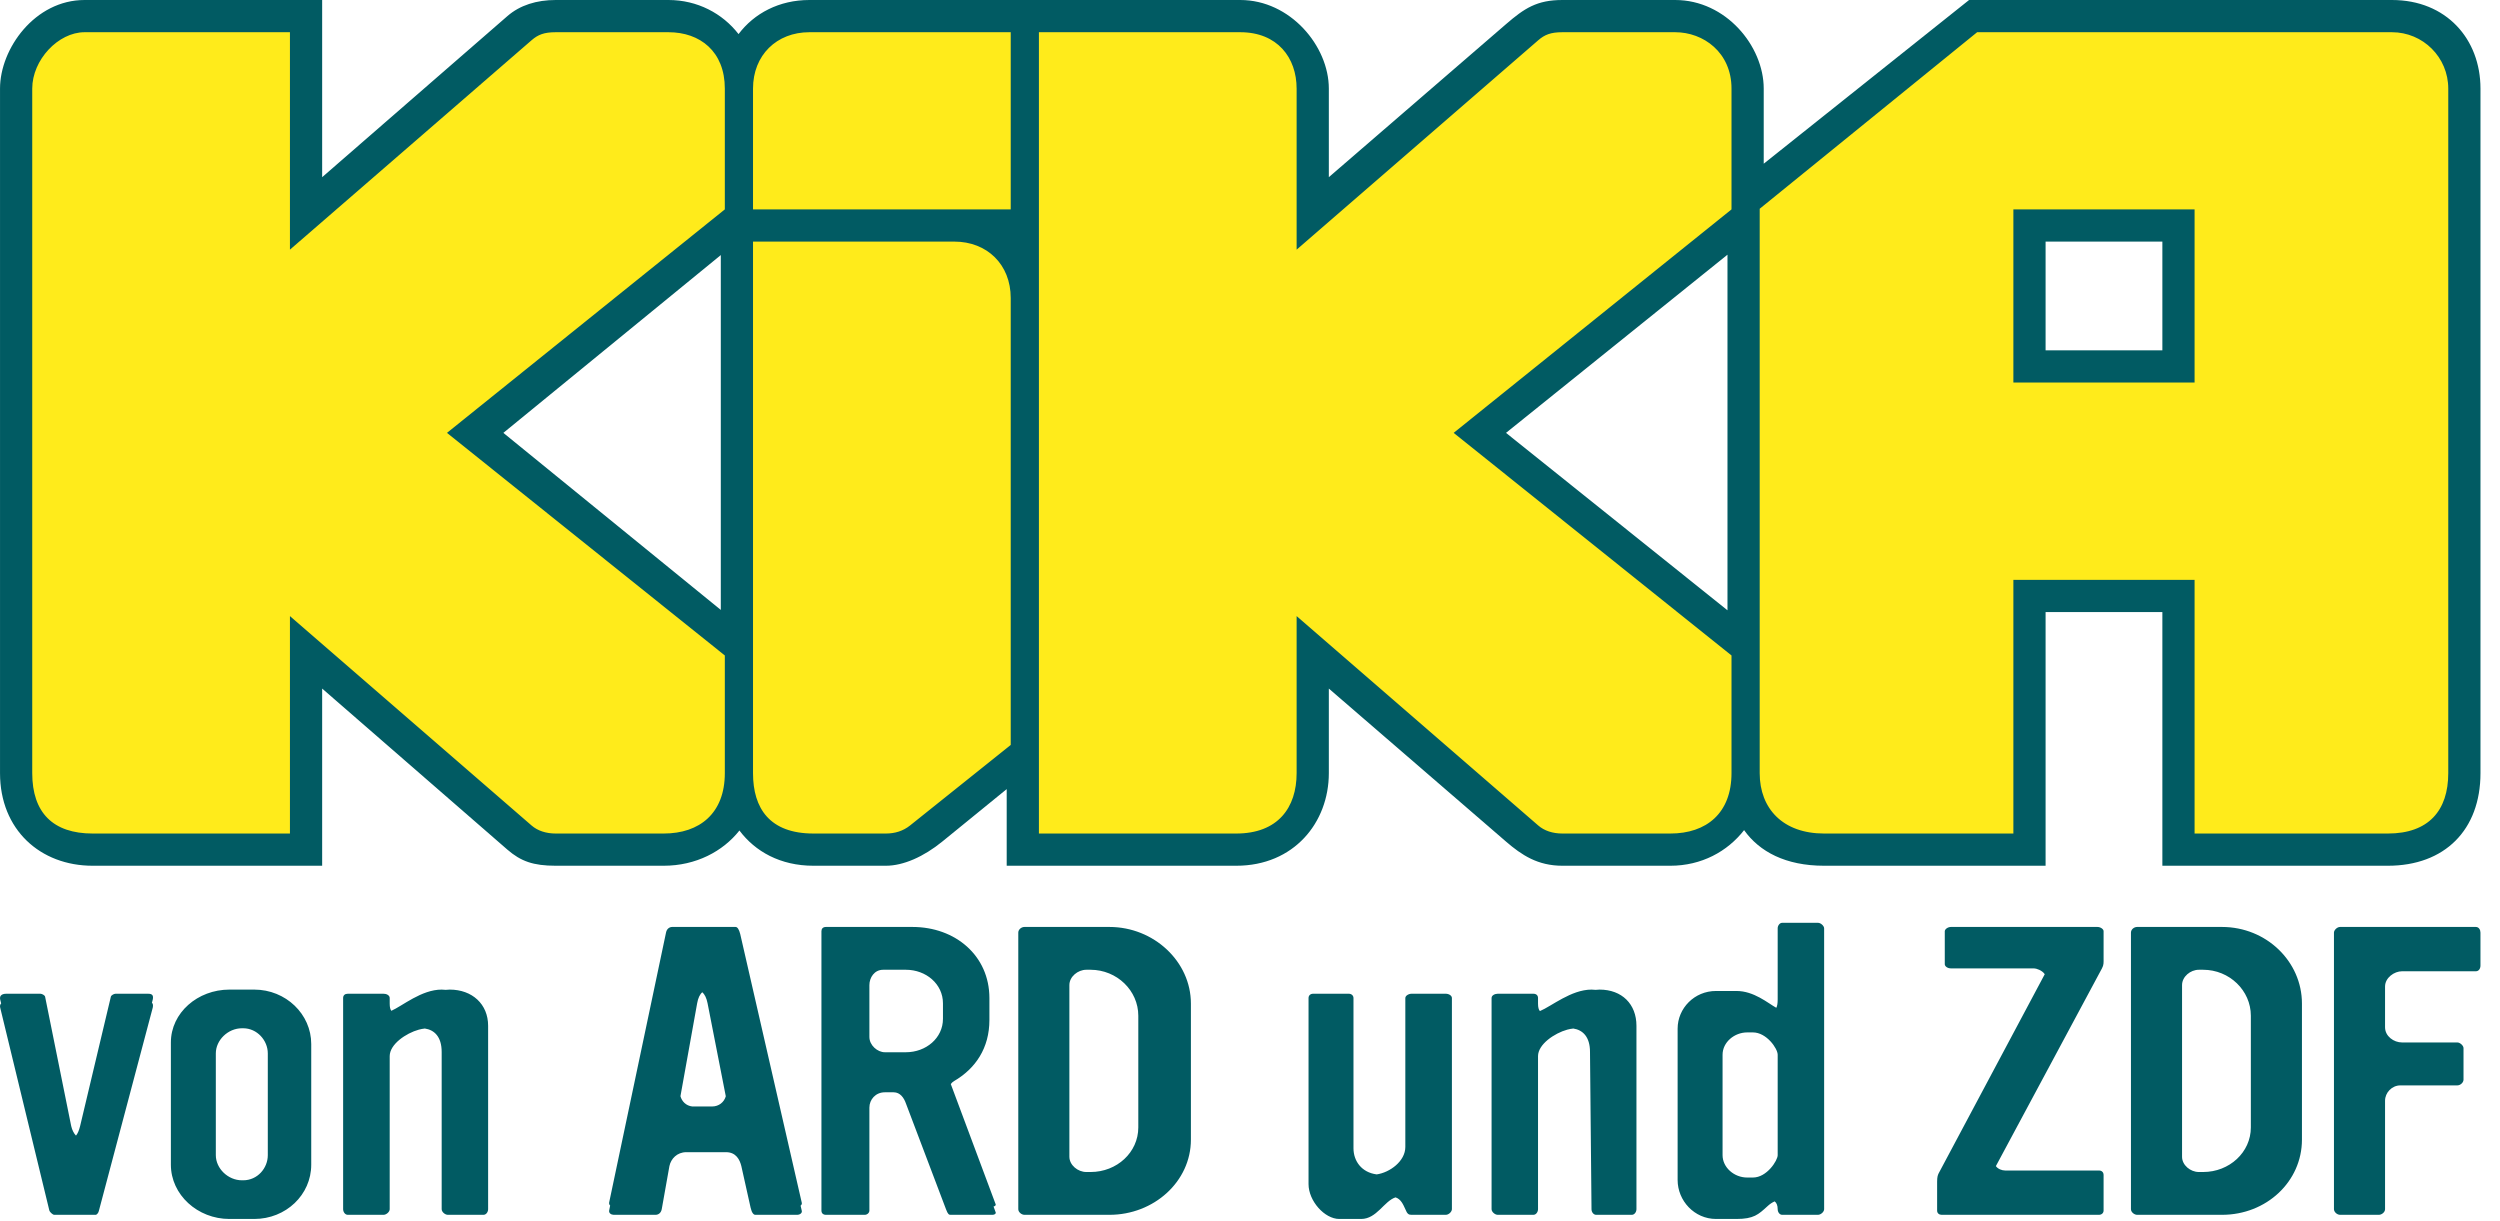 <?xml version="1.0" encoding="UTF-8" standalone="no"?>
<!DOCTYPE svg PUBLIC "-//W3C//DTD SVG 1.1//EN" "http://www.w3.org/Graphics/SVG/1.1/DTD/svg11.dtd">
<svg width="100%" height="100%" viewBox="0 0 131 64" version="1.1" xmlns="http://www.w3.org/2000/svg"
     xml:space="preserve"
     style="fill-rule:evenodd;clip-rule:evenodd;stroke-linejoin:round;stroke-miterlimit:2;">
    <g transform="matrix(1,0,0,1,0.004,0)">
        <g id="path473" transform="matrix(0.211,0,0,0.211,-0.003,0)">
            <path d="M442.59,229.172C441.933,229.161 441.451,229.935 441.467,230.544L441.467,248.19C441.467,249.229 441.34,249.887 441.124,250.279C439.023,249.114 435.58,246.093 431.21,246.101L426.159,246.101C420.781,246.09 416.619,250.408 416.619,255.454L416.619,293.054C416.619,298.183 420.781,302.719 426.159,302.719L431.21,302.719C435.534,302.719 436.679,301.606 438.88,299.601C439.526,298.993 440.143,298.599 440.719,298.354C441.175,298.694 441.462,299.337 441.467,300.287C441.467,300.993 441.917,301.69 442.59,301.69L451.475,301.69C452.147,301.69 453.003,300.978 453.003,300.287L453.003,230.544C453.003,229.935 452.147,229.158 451.475,229.172L442.59,229.172ZM166.922,230.201C166.357,230.201 165.593,230.566 165.394,231.604L151.271,298.635C151.221,298.951 151.325,299.213 151.521,299.383L151.271,300.63C151.161,301.321 151.829,301.677 152.393,301.69L162.807,301.69C163.387,301.69 164.136,301.338 164.334,300.287L166.236,289.593C166.617,287.768 168.138,286.133 170.445,286.133L180.297,286.133C182.803,286.133 183.718,288.031 184.101,289.593L186.408,299.944C186.699,301.244 187.18,301.69 187.561,301.69L197.943,301.69C198.615,301.701 199.296,301.238 199.097,300.63L198.816,299.414C199.058,299.229 199.2,298.948 199.097,298.635L183.82,231.947C183.53,230.813 183.139,230.201 182.666,230.201L166.922,230.201ZM205.114,230.201C204.35,230.201 203.992,230.654 203.992,231.261L203.992,300.63C203.992,301.321 204.443,301.69 205.114,301.69L214.748,301.69C215.42,301.679 215.901,301.155 215.901,300.63L215.901,275.065C215.901,273.074 217.429,271.261 219.736,271.261L221.918,271.261C223.553,271.261 224.485,272.64 224.974,274.036L234.919,300.287C235.393,301.587 235.691,301.704 236.073,301.69L246.455,301.69C247.127,301.679 247.417,301.267 247.234,301.004L246.735,299.632C247.191,299.525 247.388,299.23 247.234,299.009L236.135,269.266C236.128,269.253 236.111,269.247 236.104,269.235C236.293,268.954 236.568,268.681 236.914,268.486C242.293,265.348 245.706,260.258 245.706,253.303L245.706,247.847C245.694,237.325 237.245,230.201 226.595,230.201L205.114,230.201L205.114,230.201ZM254.405,230.201C253.641,230.201 252.877,230.83 252.877,231.604L252.877,300.287C252.877,301.061 253.733,301.69 254.405,301.69L275.512,301.69C286.544,301.69 295.746,293.44 295.746,283.015L295.746,249.219C295.746,238.794 286.544,230.201 275.512,230.201L254.405,230.201ZM484.492,230.201C483.728,230.201 482.979,230.75 482.964,231.261L482.964,239.46C482.976,239.972 483.621,240.49 484.492,240.489L505.131,240.489C505.683,240.489 507.142,240.963 507.781,241.923C507.776,241.932 507.786,241.945 507.781,241.955L481.436,291.402C481.237,291.844 481.062,292.242 481.062,293.459L481.062,298.635C481.06,298.721 481.046,298.808 481.062,298.884L481.062,300.63C481.05,301.321 481.604,301.691 482.184,301.69L521.249,301.69C521.938,301.69 522.403,301.224 522.403,300.63L522.403,291.744C522.403,291.302 522.105,290.684 521.249,290.684L497.96,290.684C497.135,290.684 496.139,290.294 495.653,289.593L521.998,240.489C522.472,239.618 522.403,239.043 522.403,238.089L522.403,231.261C522.415,230.736 521.639,230.201 520.875,230.201L484.492,230.201L484.492,230.201ZM530.727,230.201C529.949,230.201 529.199,230.83 529.199,231.604L529.199,300.287C529.199,301.061 530.071,301.69 530.727,301.69L551.803,301.69C562.835,301.69 571.663,293.44 571.663,283.015L571.663,249.219C571.663,238.794 562.835,230.201 551.803,230.201L530.727,230.201ZM581.14,230.201C580.377,230.201 579.613,230.996 579.613,231.604L579.613,300.287C579.613,300.978 580.377,301.69 581.14,301.69L590.774,301.69C591.447,301.69 592.302,301.061 592.302,300.287L592.302,273.35C592.302,271.359 593.997,269.546 596.105,269.546L610.26,269.546C611.024,269.546 611.772,268.835 611.788,268.143L611.788,260.287C611.788,259.678 610.932,258.884 610.26,258.884L596.511,258.884C594.494,258.884 592.302,257.365 592.302,255.111L592.302,244.979C592.314,242.808 594.586,241.206 596.511,241.206L614.843,241.206C615.607,241.206 615.996,240.509 615.996,239.803L615.996,231.604C615.996,230.913 615.607,230.201 614.843,230.201L581.14,230.201ZM219.331,240.832L224.974,240.832C229.97,240.832 234.171,244.373 234.171,249.157L234.171,253.023C234.171,257.793 229.97,261.315 224.974,261.316L219.736,261.316C217.918,261.316 215.901,259.6 215.901,257.512L215.901,244.636C215.901,242.797 217.13,240.819 219.331,240.832ZM269.775,240.832L270.835,240.832C277.375,240.843 282.682,245.994 282.682,252.243L282.682,279.991C282.682,286.171 277.375,291.059 270.835,291.059L269.775,291.059C267.667,291.059 265.566,289.343 265.566,287.255L265.566,244.636C265.566,242.548 267.666,240.832 269.775,240.832ZM546.066,240.832L547.126,240.832C553.651,240.832 558.973,245.98 558.974,252.243L558.974,279.991C558.974,286.157 553.651,291.058 547.126,291.059L546.066,291.059C543.958,291.059 541.873,289.343 541.889,287.255L541.889,244.636C541.889,242.548 543.958,240.832 546.066,240.832ZM56.96,245.758C49.091,245.758 42.432,251.514 42.432,258.884L42.432,289.25C42.432,296.73 49.091,302.719 56.96,302.719L63.134,302.719C71.003,302.719 77.288,296.717 77.288,289.25L77.288,259.258C77.288,251.875 71.003,245.758 63.134,245.758L56.96,245.758ZM109.681,245.758C104.678,245.751 99.919,249.827 97.179,251.027C96.915,250.696 96.774,250.123 96.774,249.219L96.774,247.847C96.774,247.141 95.918,246.773 95.246,246.787L86.36,246.787C85.688,246.787 85.207,247.143 85.207,247.847L85.207,300.287C85.207,300.978 85.689,301.69 86.36,301.69L95.246,301.69C95.918,301.69 96.774,300.978 96.774,300.287L96.774,262.282C96.774,259.323 100.844,256.575 104.007,255.704C104.494,255.564 105.014,255.486 105.503,255.423C107.824,255.766 109.681,257.418 109.681,261.253L109.681,300.287C109.681,300.993 110.536,301.69 111.209,301.69L120.063,301.69C120.735,301.69 121.216,300.978 121.216,300.287L121.216,254.737C121.216,249.359 117.253,245.758 111.676,245.758C111.349,245.758 111.003,245.788 110.679,245.821C110.343,245.793 110.029,245.758 109.681,245.758ZM395.232,245.758C390.183,245.758 385.258,249.925 382.418,251.09C382.115,250.767 381.95,250.167 381.95,249.219L381.95,247.847C381.95,247.156 381.469,246.786 380.797,246.787L371.942,246.787C371.27,246.787 370.415,247.156 370.415,247.847L370.415,300.287C370.415,300.978 371.27,301.69 371.942,301.69L380.797,301.69C381.469,301.69 381.95,300.978 381.95,300.287L381.95,262.282C381.95,259.337 386.052,256.575 389.214,255.704C389.71,255.563 390.212,255.485 390.711,255.423C393.021,255.779 394.868,257.443 394.858,261.253L395.232,300.287C395.219,300.978 395.714,301.69 396.385,301.69L405.239,301.69C405.912,301.69 406.393,300.978 406.393,300.287L406.393,254.737C406.393,249.359 402.789,245.758 397.227,245.758C396.903,245.758 396.583,245.788 396.26,245.821C395.929,245.793 395.579,245.758 395.232,245.758ZM174.404,246.413C174.982,246.9 175.465,247.853 175.714,249.157L180.235,272.228L180.235,272.259C179.831,273.713 178.518,274.774 176.867,274.784L171.91,274.784C170.349,274.605 169.316,273.494 168.98,272.228L173.126,249.157C173.345,247.857 173.82,246.901 174.404,246.413L174.404,246.413ZM1.559,246.787C0.505,246.787 -0.167,247.237 0.031,248.19L0.281,249.188C0.053,249.414 -0.06,249.748 0.031,250.185L12.253,300.63C12.452,301.155 13.208,301.691 13.406,301.69L23.788,301.69C23.987,301.69 24.476,301.238 24.568,300.63L37.942,250.185C38.048,249.637 37.982,249.251 37.724,249.032L37.942,248.19C38.126,247.237 37.849,246.787 36.789,246.787L28.683,246.787C28.302,246.787 27.621,247.158 27.529,247.504L19.891,279.648C19.605,280.819 19.257,281.567 18.862,282.017C18.353,281.5 17.906,280.65 17.677,279.648L11.193,247.504C11.107,247.159 10.42,246.787 10.039,246.787L1.559,246.787ZM326.081,246.787C325.409,246.787 324.957,247.24 324.959,247.847L324.959,294.083C324.971,298.258 328.945,302.719 332.597,302.719L338.022,302.719C341.905,302.719 343.722,298.265 346.564,297.356C347.9,297.795 348.445,299.087 348.996,300.287C349.47,301.504 349.851,301.69 350.524,301.69L359.035,301.69C359.815,301.69 360.563,300.895 360.563,300.287L360.563,247.847C360.563,247.239 359.799,246.786 359.035,246.787L350.524,246.787C349.867,246.787 349.011,247.24 348.996,247.847L348.996,284.823C349.007,288.385 345.125,291.189 341.888,291.651C338.164,291.184 336.12,288.35 336.12,285.166L336.12,247.847C336.12,247.239 335.623,246.786 334.966,246.787L326.081,246.787ZM60.078,255.361L60.39,255.361C63.843,255.361 66.501,258.375 66.501,261.596L66.501,286.881C66.501,290.088 63.95,293.116 60.39,293.116L60.078,293.116C56.625,293.116 53.593,290.185 53.593,286.881L53.593,261.596C53.593,258.292 56.625,255.361 60.078,255.361ZM433.891,256.39L435.325,256.39C438.687,256.39 441.467,260.377 441.467,261.939L441.467,286.881C441.467,288.18 438.794,292.43 435.325,292.43L433.891,292.43C430.637,292.43 427.78,289.922 427.78,286.881L427.78,261.939C427.78,258.814 430.728,256.39 433.891,256.39Z" style="fill:rgb(1,91,99);fill-rule:nonzero;"/>
        </g>
        <g id="path3033" transform="matrix(0.211,0,0,0.211,-0.003,0)">
            <path d="M21,0C8.648,0 0,12.089 0,22L0,192C0,206.056 10.002,215 23,215L80,215L80,171L126,211C129.354,213.897 132.421,215 138,215L164.813,215C172.824,215 179.523,211.439 183.625,206.25C187.531,211.466 193.797,215 202,215L220,215C224.358,215 229.42,212.73 234,209L250,195.969L250,215L307,215C321.335,215 330,204.271 330,192L330,171L374,209C377.899,212.367 381.892,215 388,215L414.813,215C422.529,215 428.992,211.471 433.125,206.156C436.933,211.512 443.453,215 453,215L508,215L508,152L537,152L537,215L593,215C607.112,215 616,206.111 616,192L616,22C616,9.726 607.541,0 594,0L489,0L438,40.656L438,22C438,11.45 428.603,0 416,0L388,0C381.672,0 378.562,2.06 374,6L330,44L330,22C330,11.432 320.413,0 308,0L201,0C193.506,0 187.298,3.3 183.406,8.469C179.414,3.313 173.157,0 166,0L138,0C133.259,0 129.123,1.285 126,4L80,44L80,0L21,0ZM508,60L537,60L537,87L508,87L508,60ZM429,63.25L429,151.563L374,107.5L429,63.25ZM179,63.344L179,151.469L125,107.5L179,63.344Z" style="fill:rgb(1,91,99);fill-rule:nonzero;"/>
        </g>
        <g id="path2995" transform="matrix(0.211,0,0,0.211,-0.003,0)">
            <path d="M21,8C14.446,8 8,14.89 8,22L8,192C8,201.824 13.176,207 23,207L72,207L72,153L132,205C133.503,206.31 135.595,207 138,207L164.813,207C173.779,207 180,201.948 180,192L180,162.781L111,107.5L180,52L180,22C180,12.772 173.842,8 166,8L138,8C135.11,8 133.606,8.608 132,10L72,62L72,8L21,8ZM201,8C192.874,8 187,13.694 187,22L187,52L251,52L251,8L201,8ZM258,8L258,207L307,207C317.367,207 322,200.568 322,192L322,153L382,205C383.503,206.31 385.595,207 388,207L414.813,207C423.779,207 430,201.948 430,192L430,162.781L361,107.5L430,52L430,22C430,13.037 423.049,8 416,8L388,8C385.11,8 383.606,8.608 382,10L322,62L322,22C322,14.341 317.245,8 308,8L258,8ZM491,8L437,51.844L437,192C437,200.845 442.795,207 453,207L500,207L500,144L545,144L545,207L593,207C603.118,207 608,201.292 608,192L608,22C608,14.222 601.724,8 594,8L491,8ZM500,52L545,52L545,95L500,95L500,52ZM187,60L187,192C187,200.79 191.172,207 202,207L220,207C222.242,207 224.281,206.376 226,205L251,185L251,74C251,65.694 245.126,60 237,60L187,60Z" style="fill:rgb(255,235,27);fill-rule:nonzero;"/>
        </g>
    </g>
</svg>
